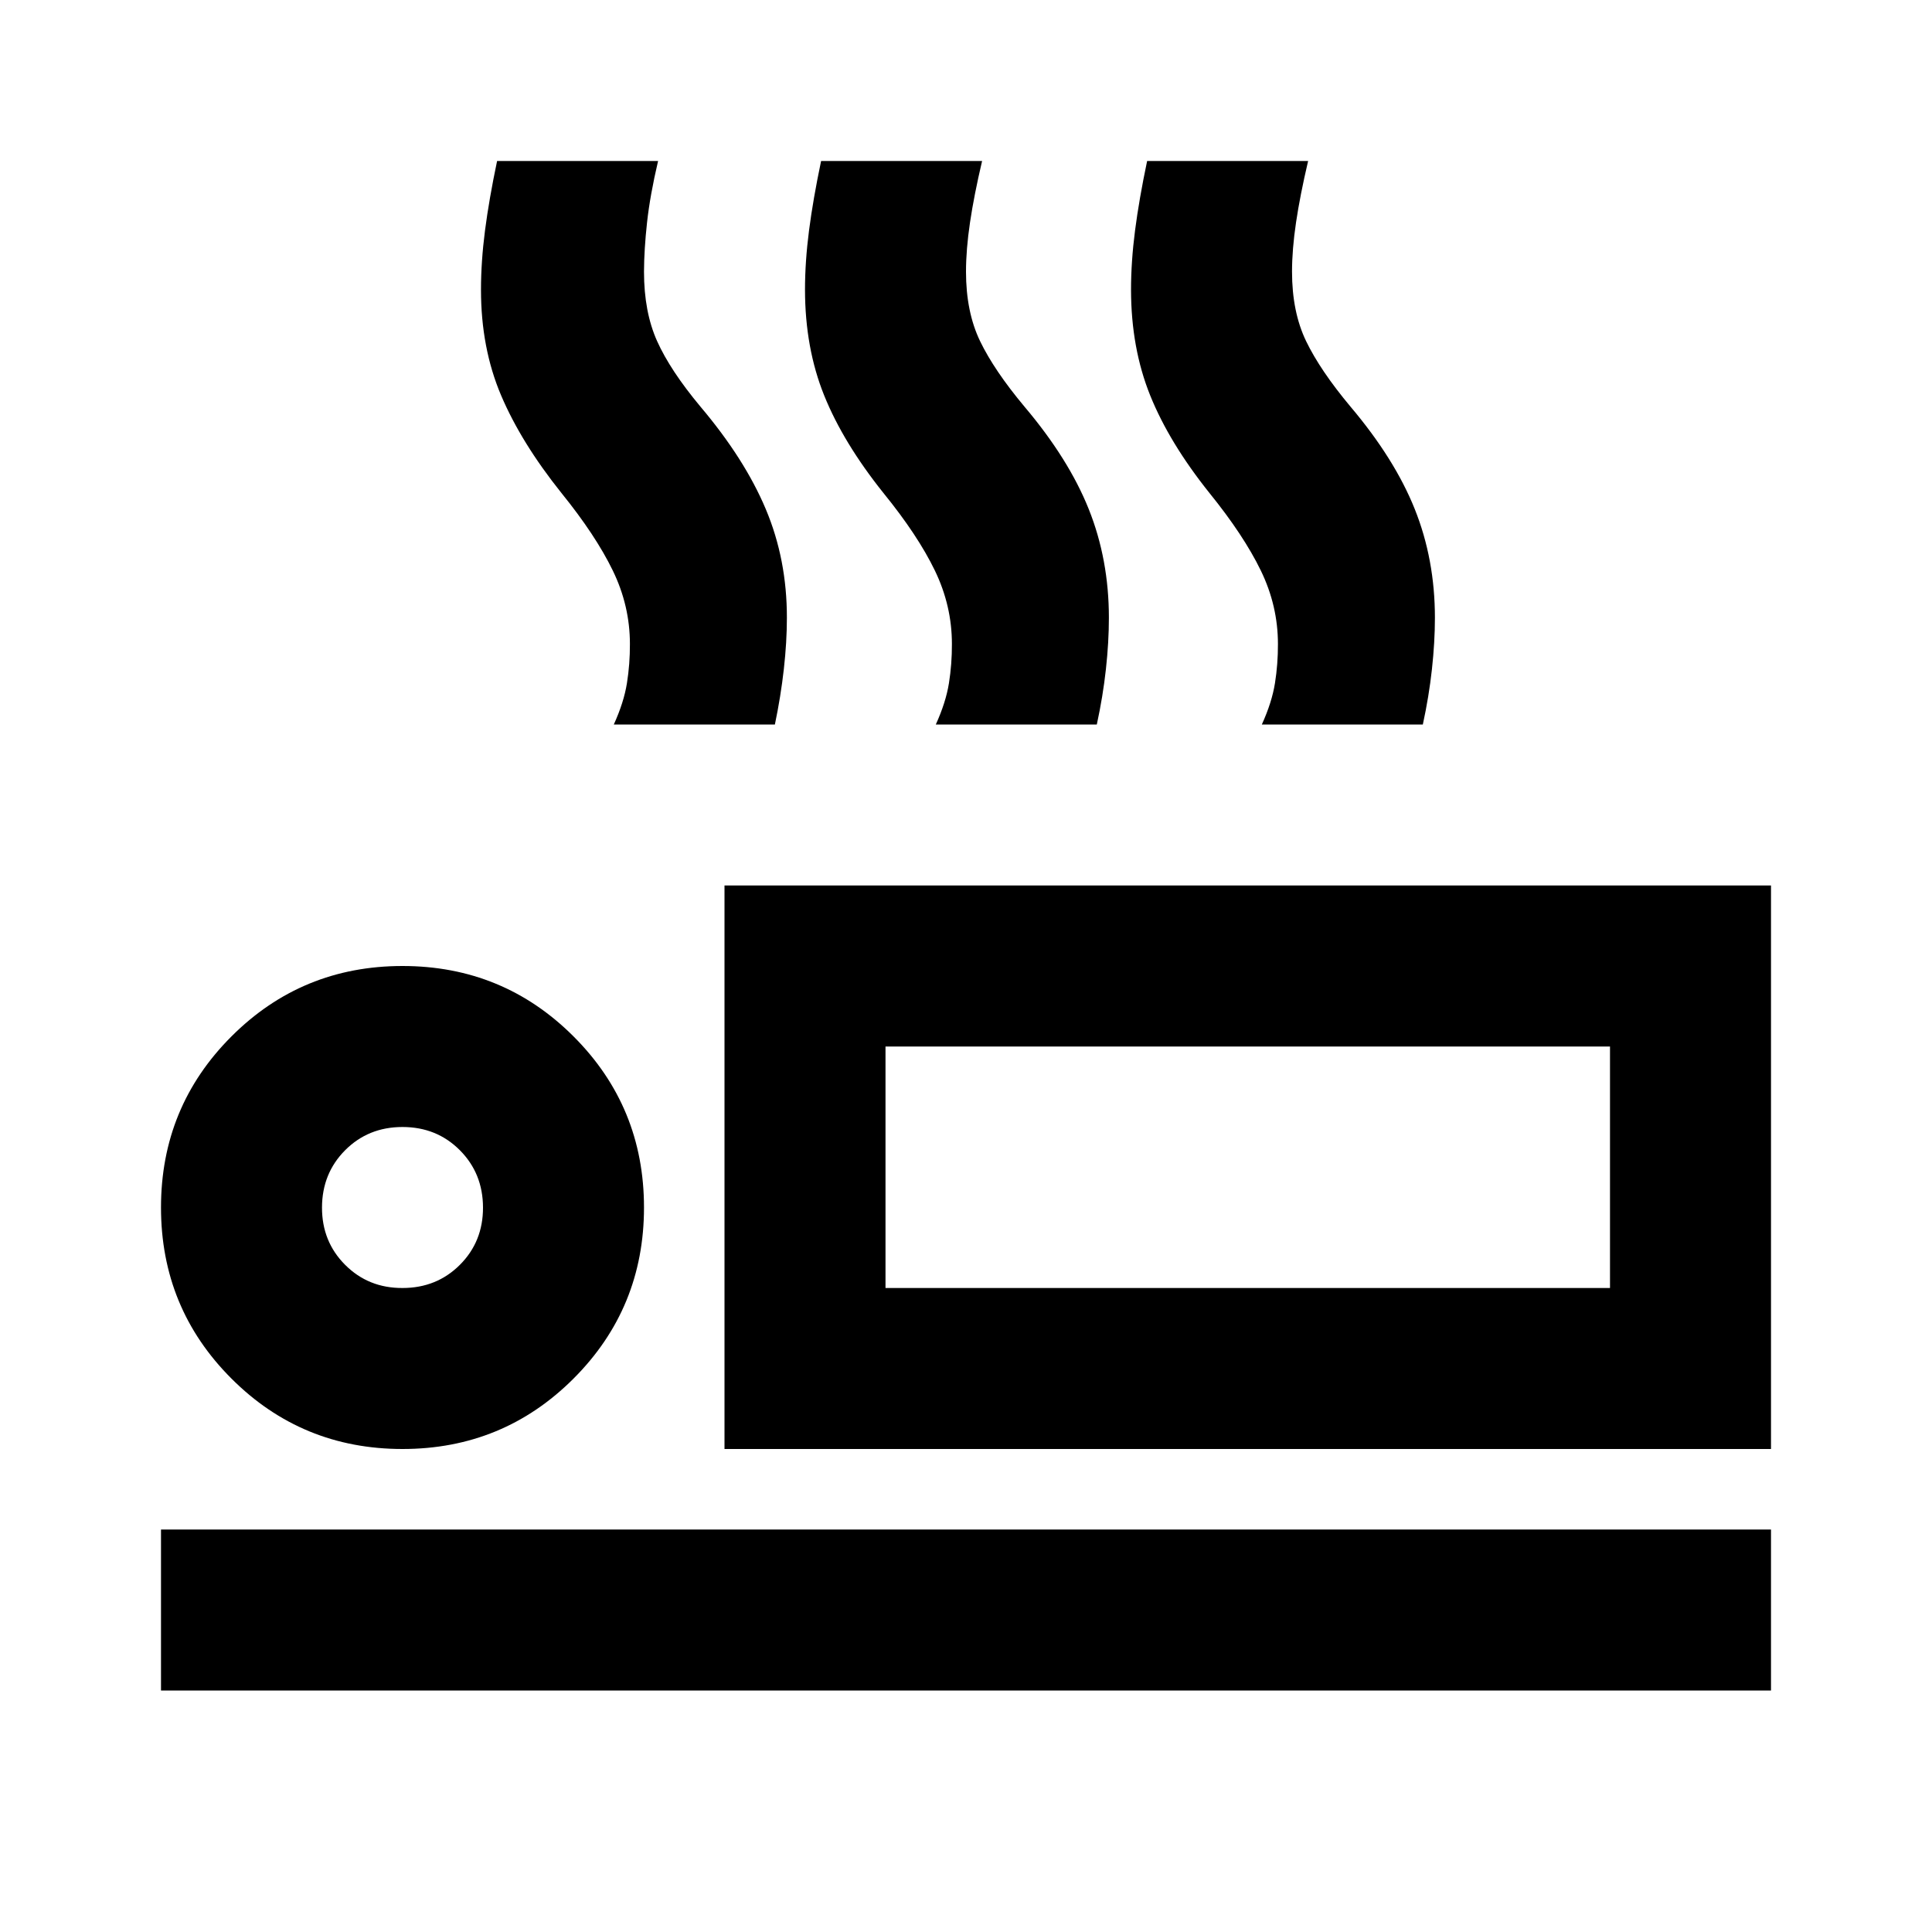 <svg xmlns="http://www.w3.org/2000/svg" viewBox="0 0 24 24" width="24" height="24"><path fill="currentColor" d="M7.625 9q.125-.275.163-.513T7.825 8q0-.475-.213-.913t-.637-.962q-.5-.625-.75-1.213T5.975 3.6q0-.35.05-.737T6.175 2h2q-.1.425-.137.762T8 3.375q0 .5.163.863t.537.812q.55.65.813 1.275t.262 1.35q0 .3-.038.638T9.626 9zm4 0q.125-.275.163-.513T11.825 8q0-.475-.212-.913t-.638-.962q-.5-.625-.737-1.213T10 3.6q0-.35.05-.737T10.2 2h2q-.1.425-.15.762t-.05.613q0 .5.175.863t.55.812q.55.65.8 1.275t.25 1.35q0 .3-.037.638T13.625 9zm4.05 0q.125-.275.163-.513T15.875 8q0-.475-.213-.913t-.637-.962q-.5-.625-.737-1.213T14.05 3.6q0-.35.05-.737T14.25 2h2q-.1.425-.15.762t-.05.613q0 .5.175.863t.55.812q.55.65.8 1.275t.25 1.35q0 .3-.037.638T17.675 9zM9 18v-7h13v7zm2-5v3zm-9 8v-2h20v2zm3-3q-1.25 0-2.125-.875T2 15t.875-2.125T5 12t2.125.875T8 15t-.875 2.125T5 18m0-2q.425 0 .713-.288T6 15t-.288-.712T5 14t-.712.288T4 15t.288.713T5 16m6 0h9v-3h-9zm-6-1"/></svg>